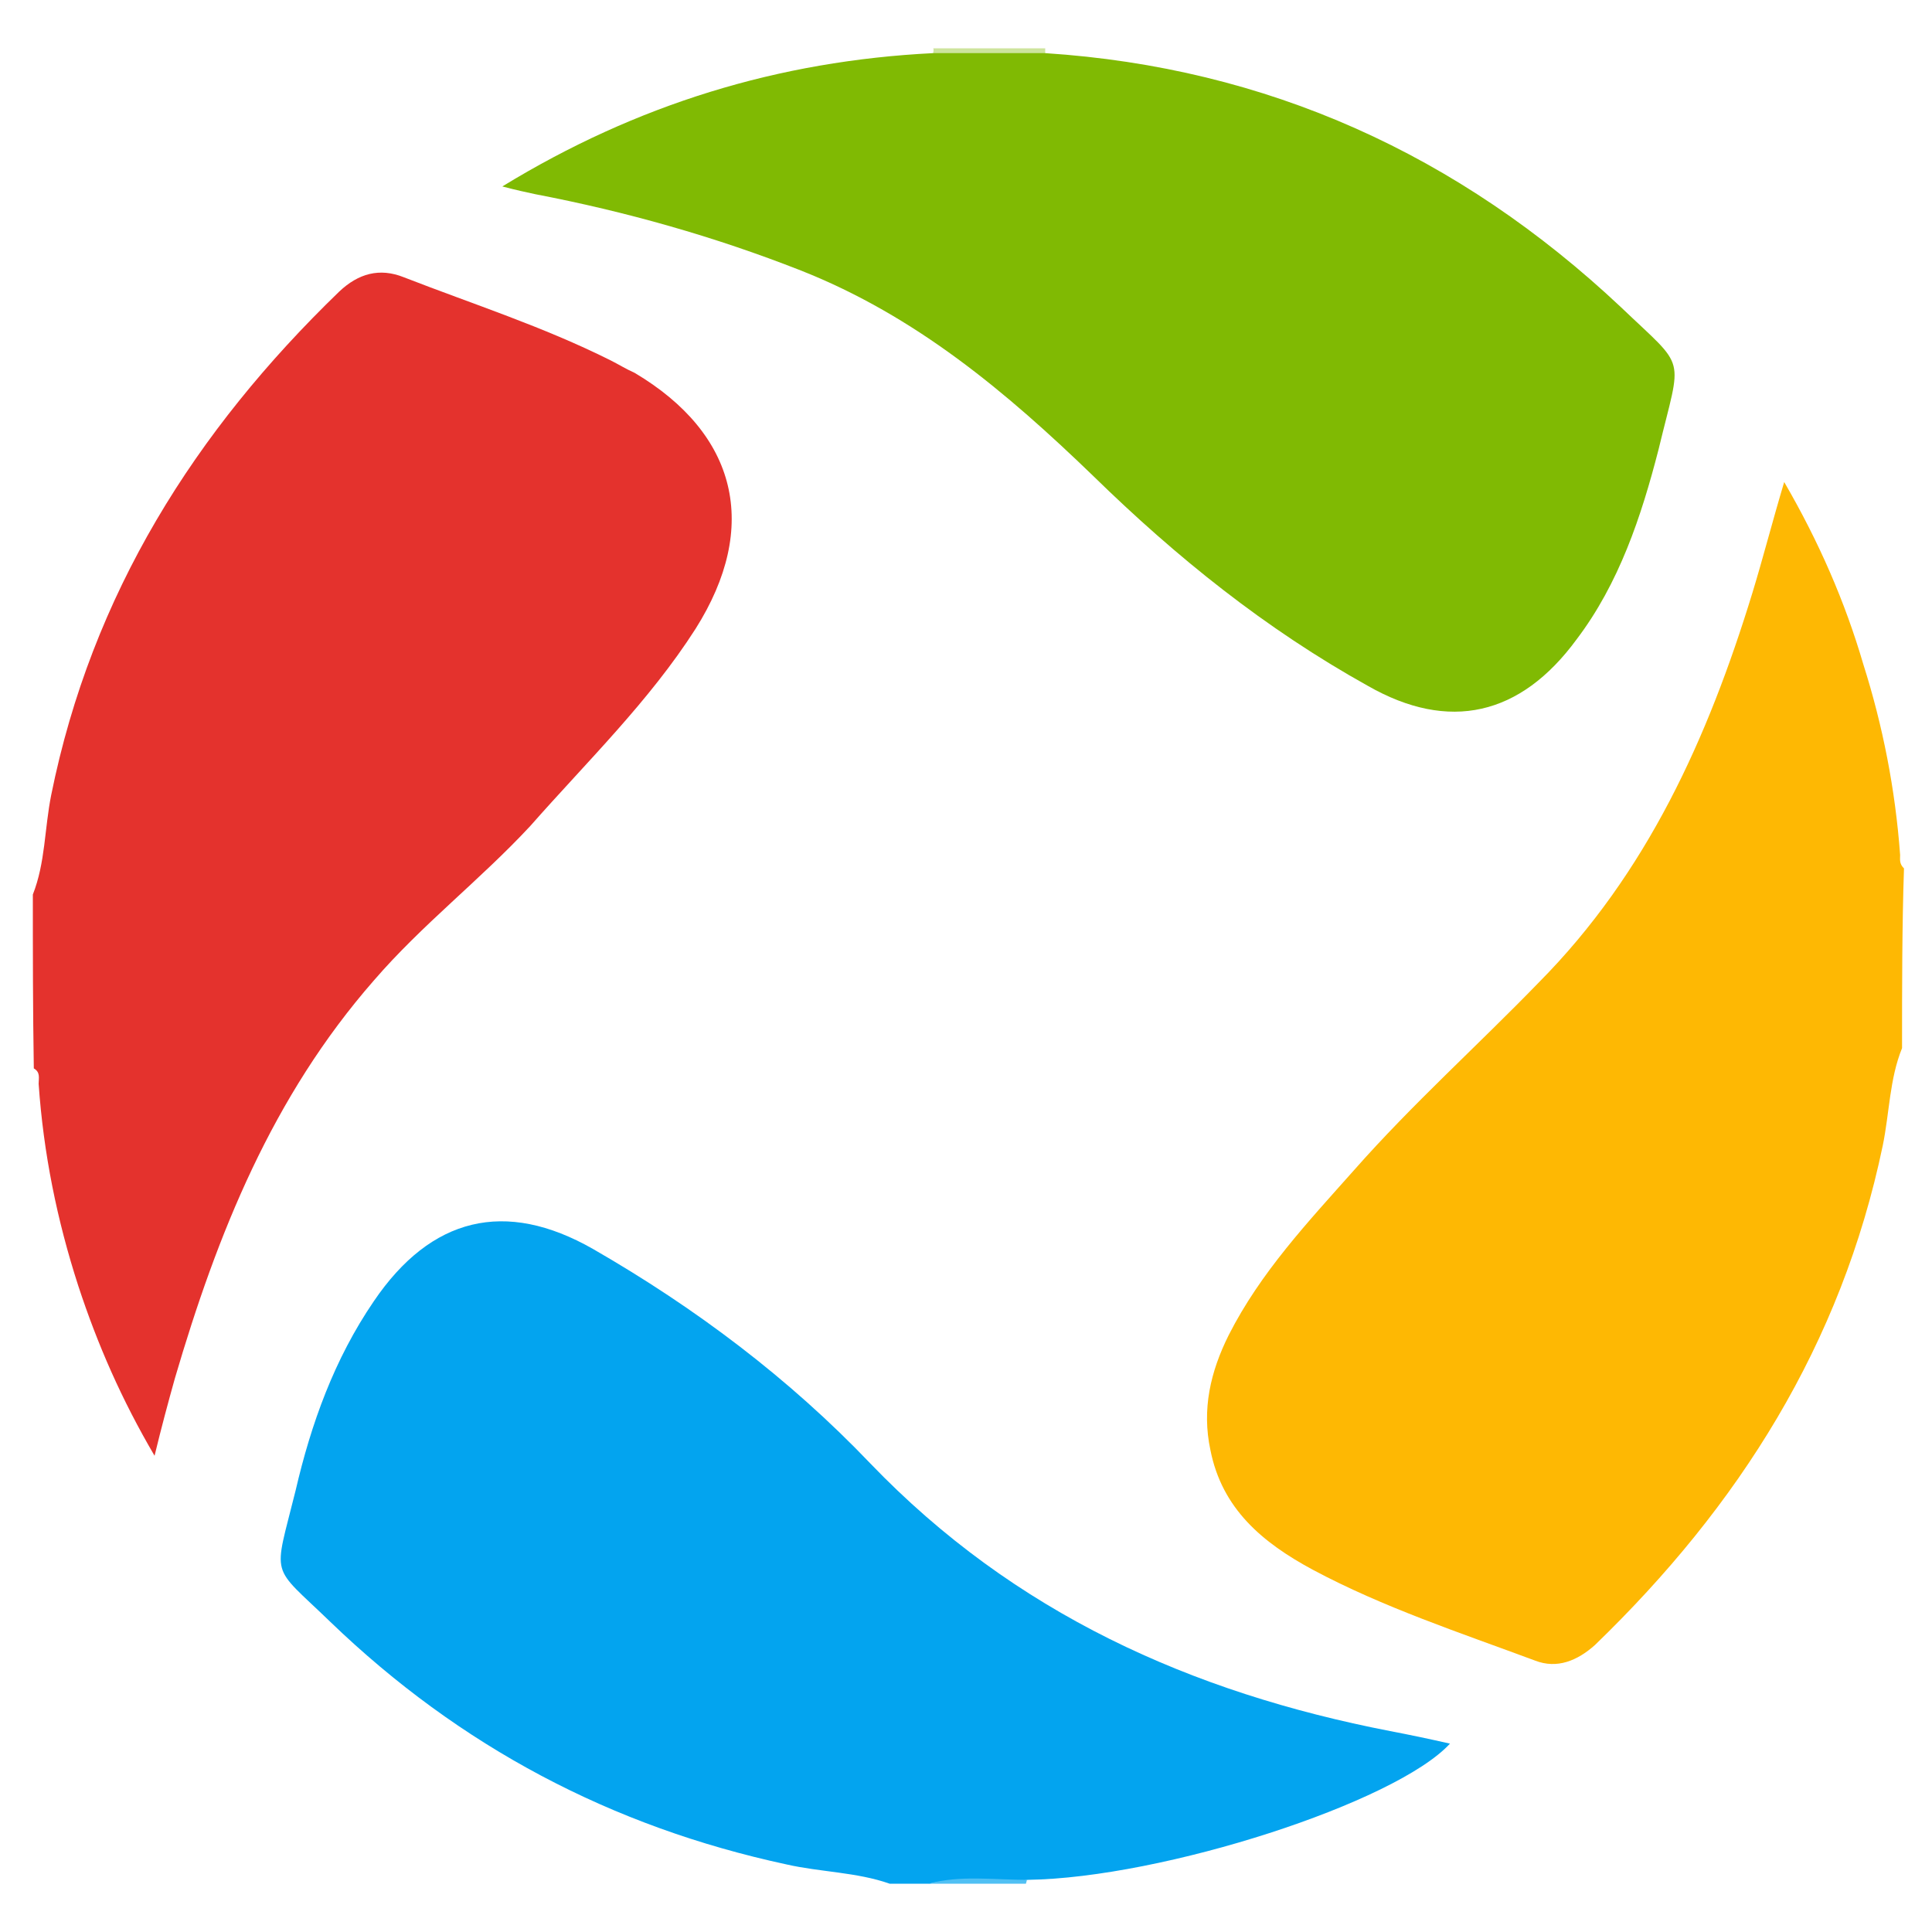 <svg enable-background="new 0 0 200 200" height="200" viewBox="0 0 200 200" width="200" xmlns="http://www.w3.org/2000/svg"><path d="m3.4 92.6c1.3-3.3 1.2-6.8 1.9-10.3 4.2-20.8 14.9-37.7 29.8-52.1 2-1.9 4.2-2.5 6.7-1.5 7.2 2.8 14.4 5.1 21.4 8.6.8.4 1.6.9 2.5 1.3 10.6 6.3 13 15.9 6.3 26.5-4.8 7.5-11.2 13.7-17.1 20.4-5.2 5.6-11.2 10.2-16.2 16-10.5 12-16.2 26.2-20.6 41.2-.7 2.5-1.4 5.1-2.1 8-3.4-5.8-5.9-11.5-7.9-17.6-2.2-6.8-3.6-13.7-4.1-20.9 0-.6.2-1.2-.5-1.6-.1-6.1-.1-12-.1-18z" fill="#e4322d"/><path d="m196.9 108.5c-1.3 3.2-1.3 6.7-2 10.1-4.3 20.6-14.9 37.3-29.8 51.7-1.8 1.6-3.9 2.5-6.2 1.6-7.8-2.9-15.7-5.5-23-9.4-5.2-2.8-9.4-6.3-10.6-12.4-.9-4.2 0-8.1 1.9-11.9 3.3-6.5 8.2-11.7 13-17.1 6-6.8 12.8-12.9 19.1-19.4 11.2-11.3 17.5-25.3 22.1-40.3 1.1-3.6 2.1-7.5 3.3-11.5 3.6 6.2 6.3 12.4 8.2 18.9 2 6.3 3.3 12.9 3.8 19.7 0 .5-.1.9.4 1.4-.2 5.9-.2 12.2-.2 18.6z" fill="#feb803"/><path d="m92.1 195c-3.4-1.2-7.2-1.2-10.7-2-18.1-3.9-33.8-12.2-47.2-25.1-6.3-6.1-5.9-4.3-3.6-13.6 1.6-6.9 4-13.6 8.1-19.6 5.9-8.7 13.6-10.6 22.7-5.4 10.6 6.1 20.3 13.4 28.7 22.2 14.9 15.5 33.2 23.7 53.8 27.7 2.1.4 4 .8 6.2 1.3-5.6 6.1-29.7 13.9-43.7 14.1-3.3.5-6.8-.4-10.2.4h-4z" fill="#03a4ef"/><path d="m96.6 5.5c0-.1.1-.4 0-.5h11.6v.5c-2.3 1.6-4.9.7-7.5.8-1.3 0-2.9.3-4.1-.8z" fill="#cde49d"/><path d="m96.1 195c3.3-.9 6.8-.4 10.2-.4 0 .1-.1.4-.1.4z" fill="#50c0f4"/><path d="m96.6 5.5h11.6c23 1.5 42.8 10.5 59.6 26.3 6.9 6.6 6.3 4.7 3.9 14.7-1.8 7-4.1 13.9-8.5 19.7-5.8 7.9-13.2 9.6-21.6 4.8-10.6-5.9-19.8-13.3-28.4-21.7-9-8.7-18.4-16.6-30.3-21.3-8.9-3.5-18.1-6.1-27.5-7.9-.9-.2-1.9-.4-3.4-.8 13.9-8.5 28.6-13 44.6-13.8z" fill="#80ba03"/></svg>